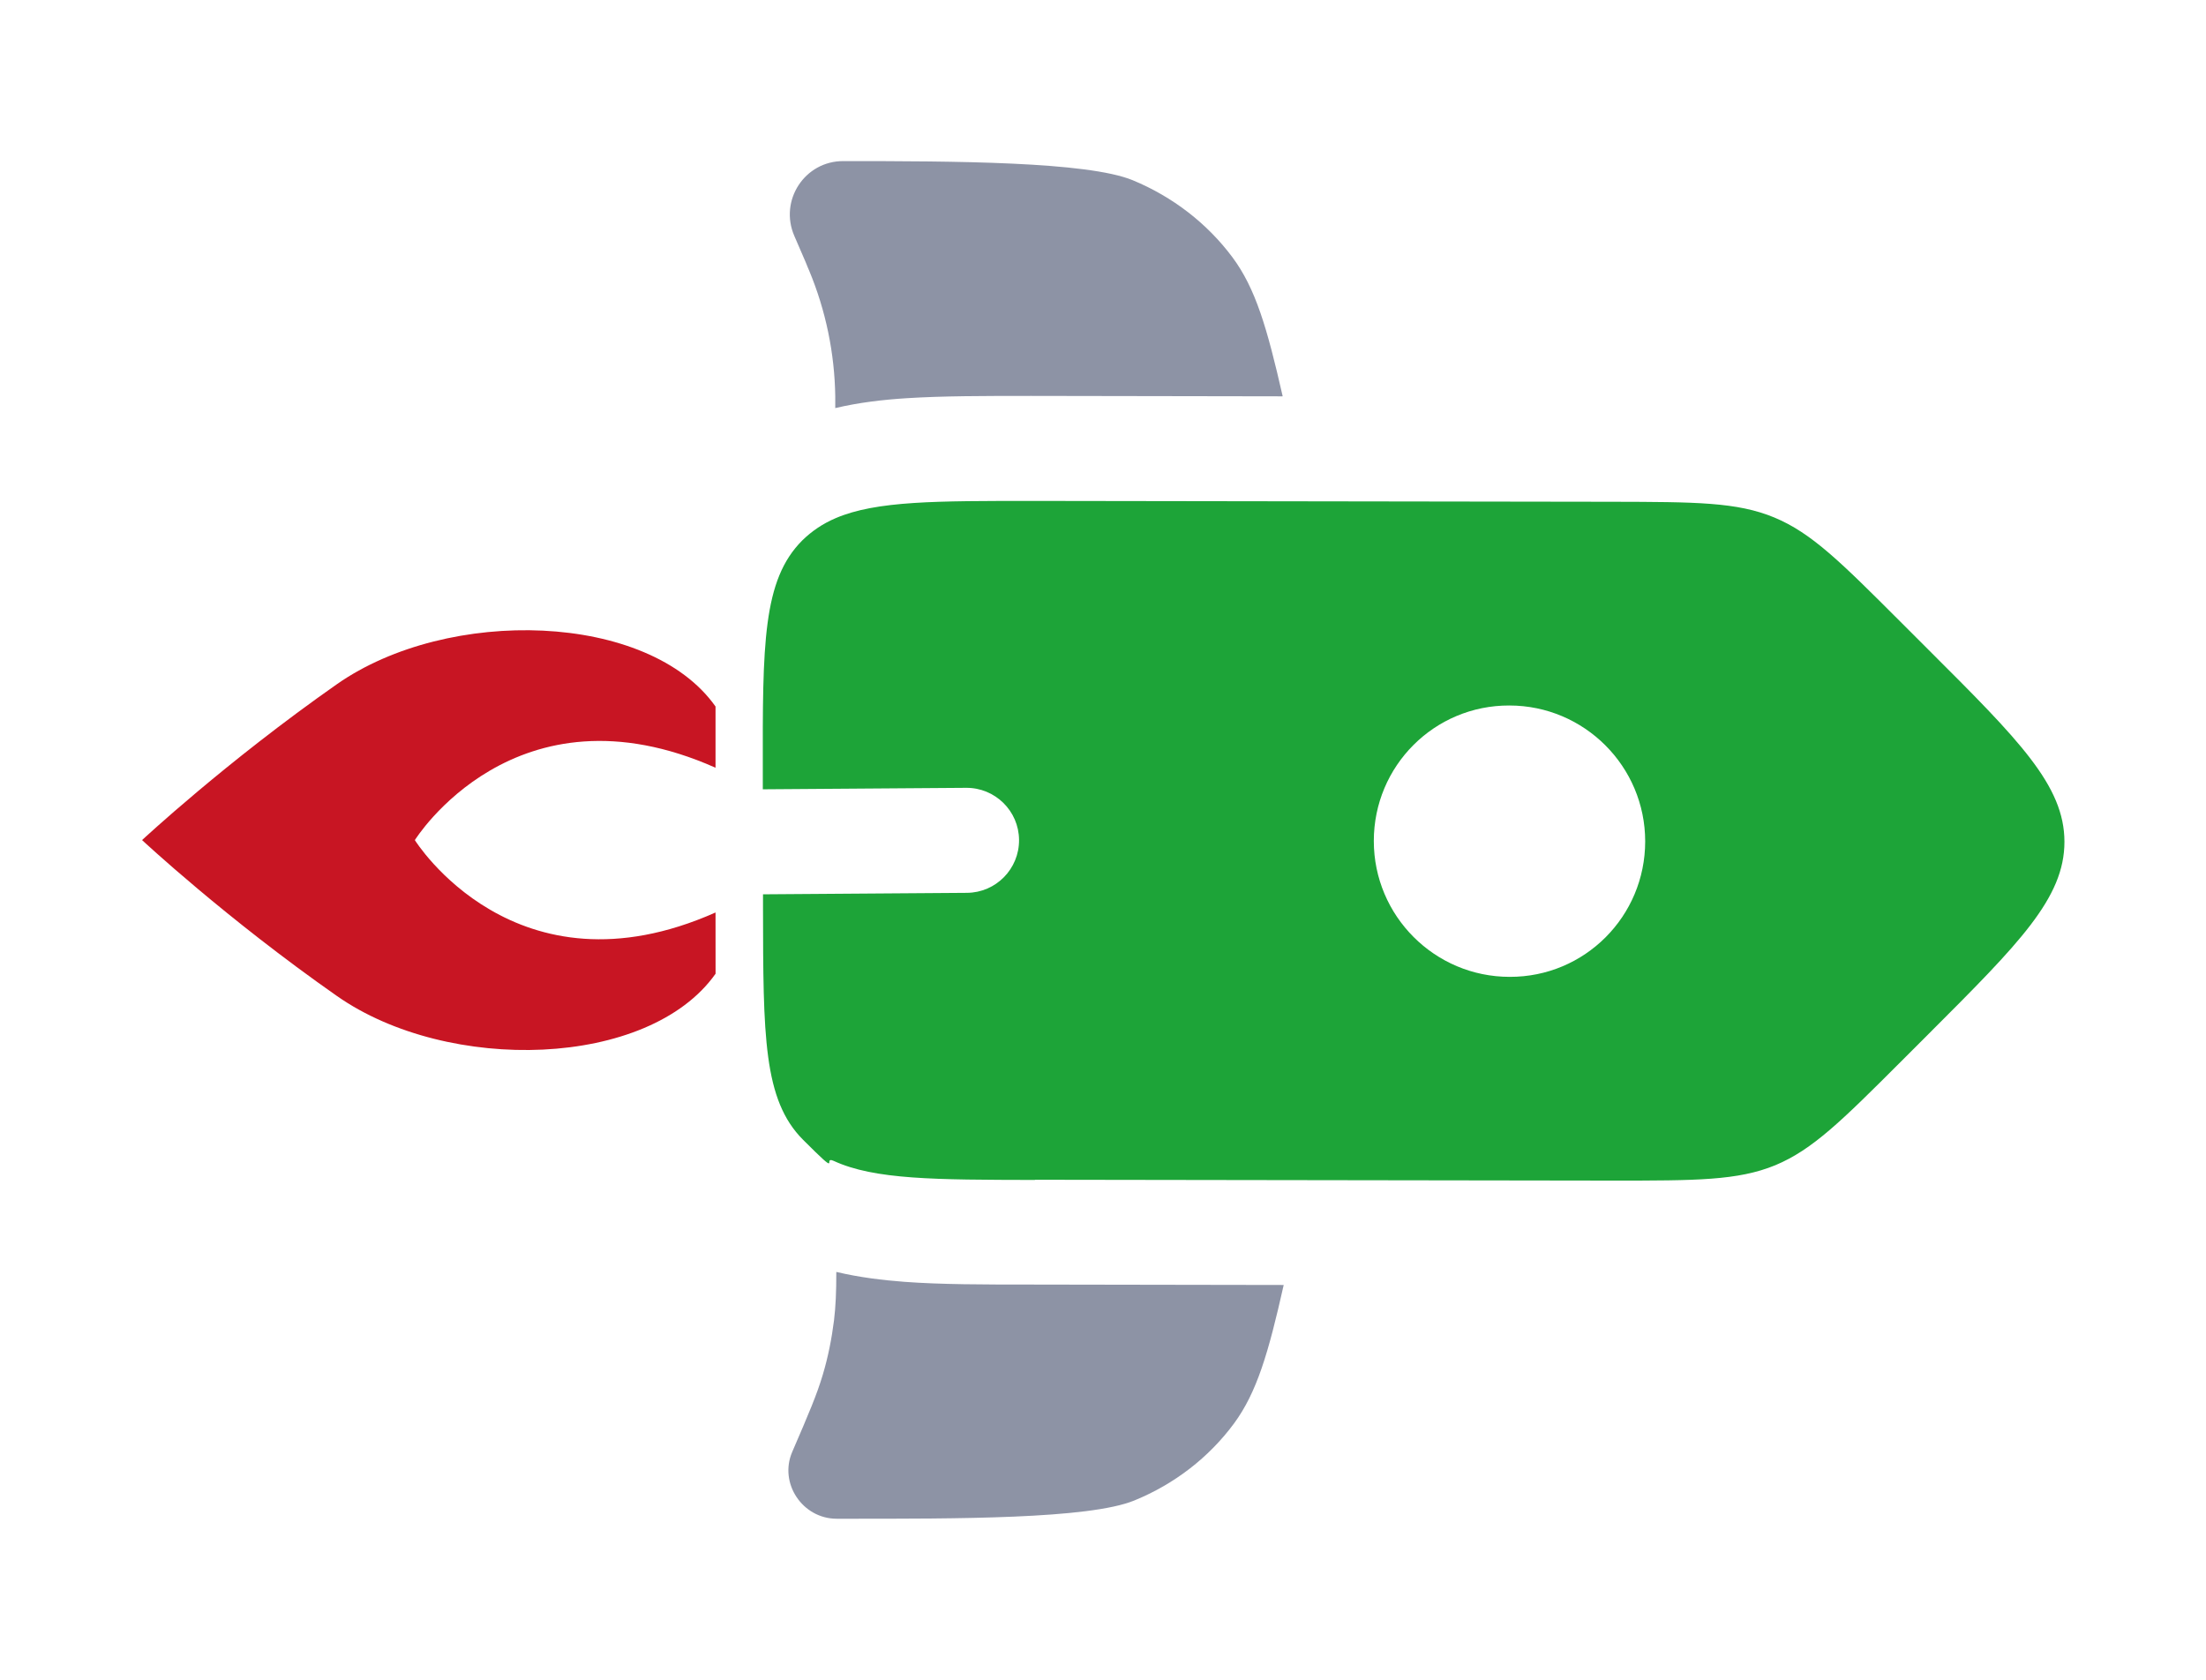<?xml version="1.0" encoding="UTF-8"?>
<svg id="Ebene_1" data-name="Ebene 1" xmlns="http://www.w3.org/2000/svg" viewBox="0 0 1050.26 800">
  <defs>
    <style>
      .cls-1 {
        fill: #c81523;
      }

      .cls-2 {
        fill: #1c274c;
      }

      .cls-3 {
        fill: #1da438;
        fill-rule: evenodd;
      }

      .cls-4 {
        opacity: .5;
      }
    </style>
  </defs>
  <path class="cls-3" d="M492.66,561.7l275.2.4c39.6,0,59.5,0,77.3-7.3,17.8-7.4,31.8-21.3,59.8-49.3l13.4-13.4c43-43,64.5-64.5,64.5-91.3s-21.6-48.4-64.8-91.5l-13.4-13.4c-28.1-28.1-42.1-42.1-59.9-49.5-17.8-7.4-37.6-7.4-77.3-7.5l-275.2-.4c-46.3,0-75-.1-94.4,8.2-6.1,2.6-11.3,6.1-15.9,10.6-18.9,18.9-18.9,49.4-18.8,110.3v8.2l96.8-.7c13.8-.1,25.1,11,25.2,24.8.1,13.8-11,25.1-24.8,25.2l-97.1.7v6.5c.1,60.9.1,91.4,19.1,110.4s8.9,7.5,14.5,10c19.5,9,48.4,9,95.9,9.1l-.1-.1ZM718.76,465.1c-35.7,0-64.7-29-64.7-64.7s28.8-64.6,64.5-64.5c35.7,0,64.7,29,64.7,64.7s-28.8,64.6-64.5,64.5h0Z"/>
  <g class="cls-4">
    <path class="cls-2" d="M610.56,188.7l-119.7-.2c-22,0-42.2,0-59.3,1.1-11,.7-22.5,2-33.9,4.7v-5.6c-.3-20.5-4.5-40.8-12.4-59.8-.4-1-.9-2-1.7-4.1l-5.4-12.5c-7.3-16.9,5-35.7,23.4-35.6,52.7,0,116,.2,137.7,9.1,19.1,7.9,35.5,20.6,47.5,36.7,11,14.8,16.5,33.6,23.9,66.1l-.1.1Z"/>
    <path class="cls-2" d="M398.16,605.7c0,9.7-.3,16.4-1.1,23-1.1,8.7-2.8,17.3-5.3,25.7-2.8,9.5-6.7,18.6-14.6,36.9-6.4,14.9,4.9,31.8,21.2,31.8h4c52.7,0,116,.2,137.7-8.7,19.1-7.8,35.5-20.5,47.4-36.6,10.9-14.8,16.4-33.5,23.7-66l-120.1-.2c-22.5,0-43.1,0-60.5-1.3-10.4-.8-21.4-2.1-32.3-4.7l-.1.1Z"/>
  </g>
  <path class="cls-1" d="M340.68,463.61l-.02-29.16c-95.43,42.4-143.15-34.46-143.15-34.46,0,0,47.72-76.86,143.15-34.46v-29.14c-31.82-45.07-127.25-47.73-180.26-10.63-53,37.12-92.76,74.22-92.76,74.22,0,0,39.74,37.12,92.77,74.23,53.03,37.12,148.45,34.48,180.26-10.6Z"/>
</svg>